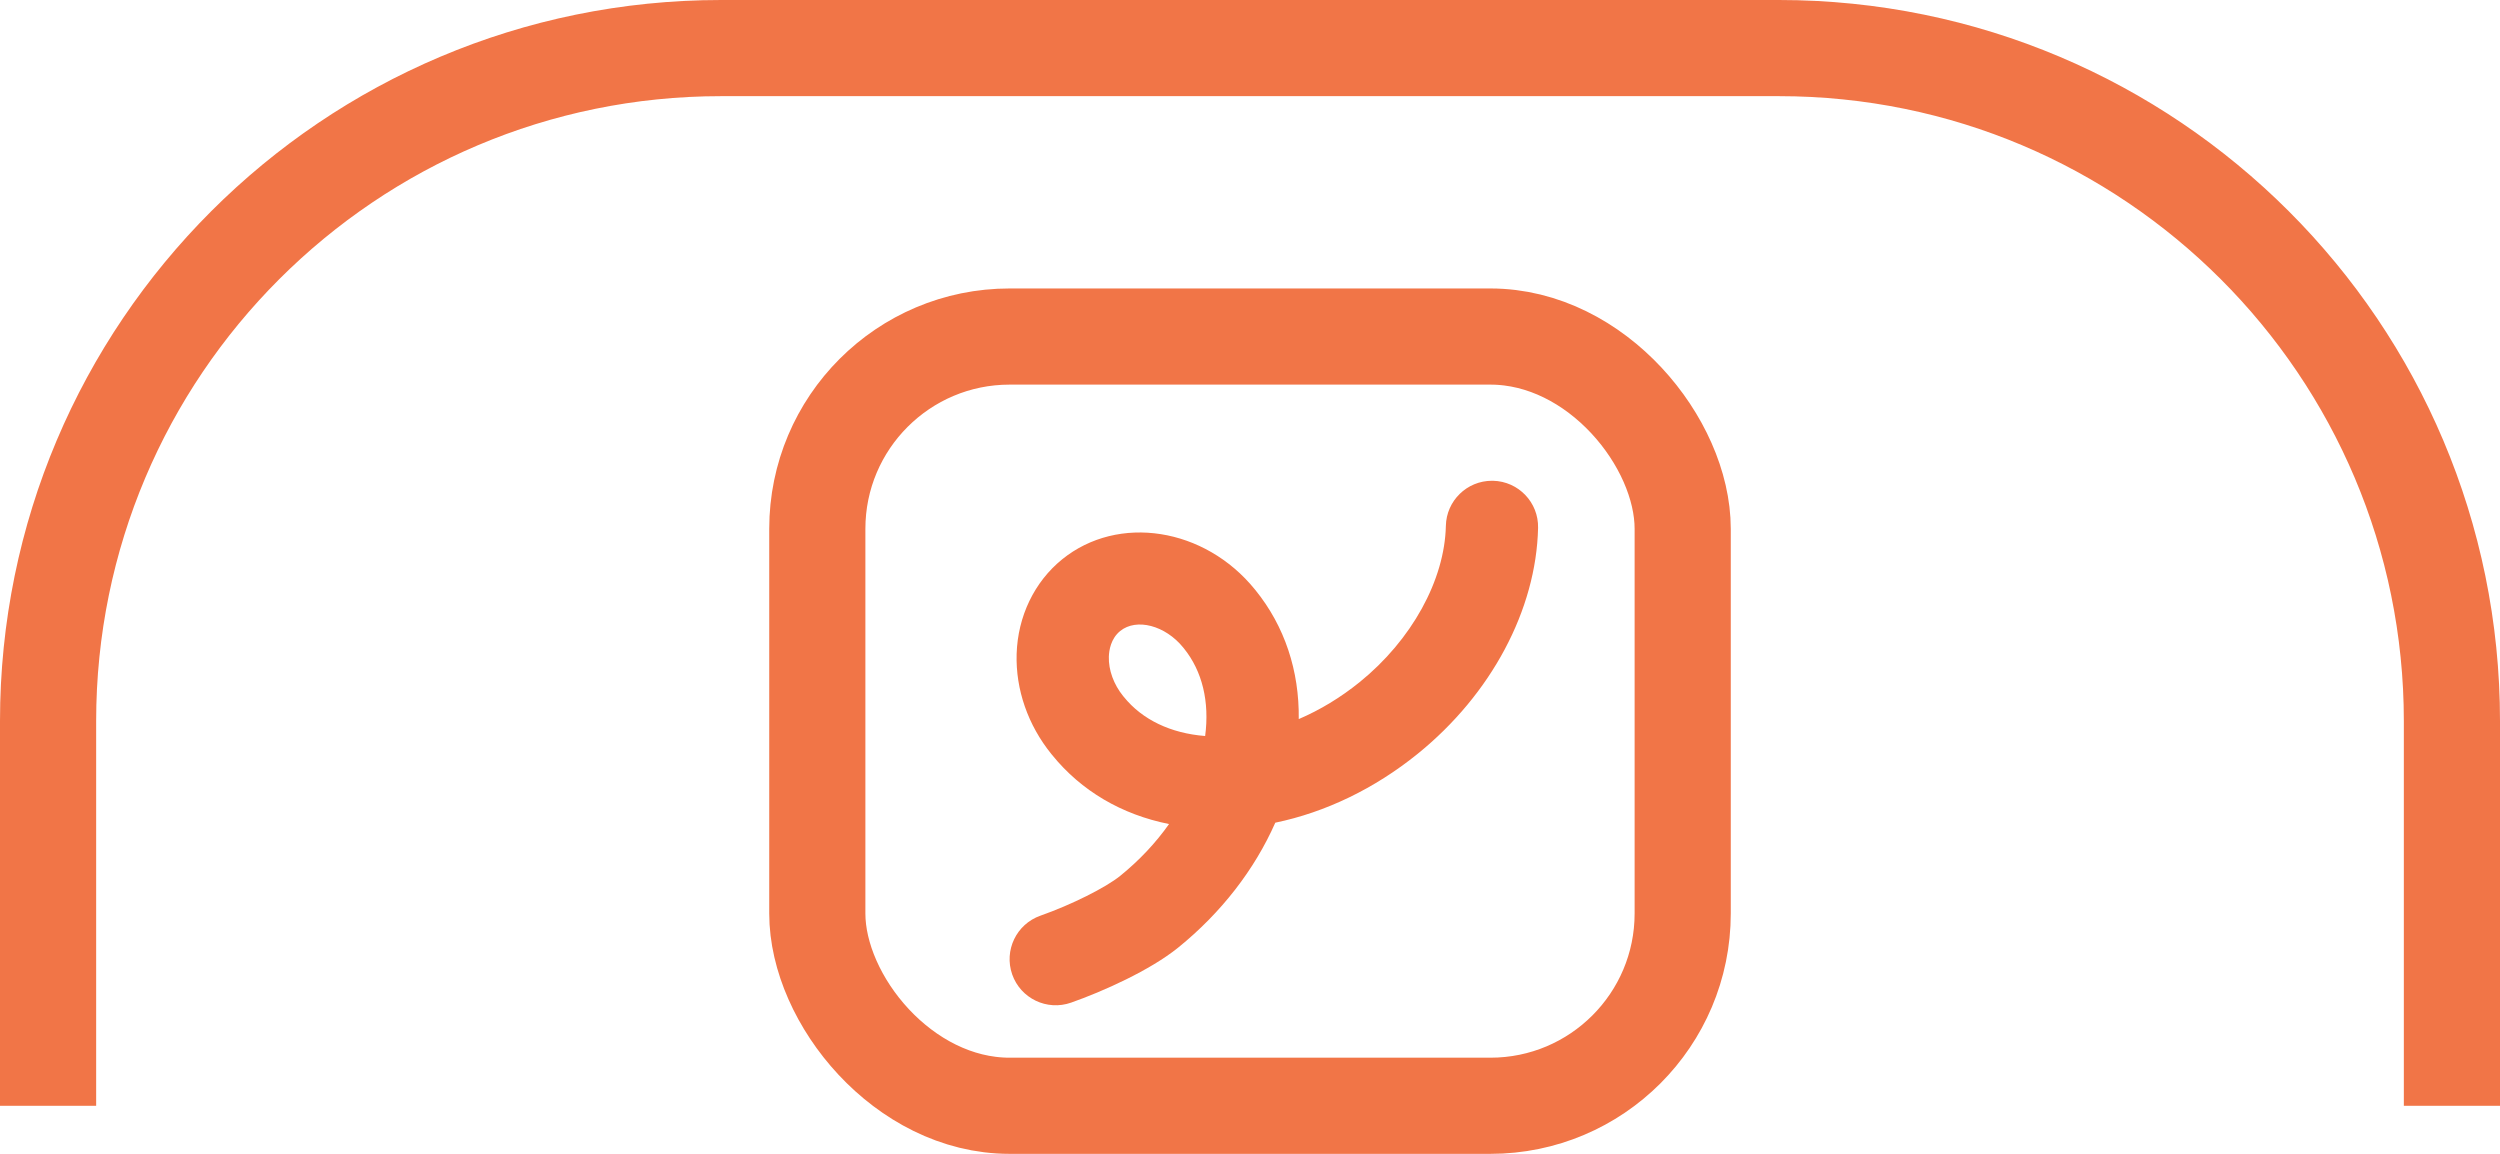 <svg width="52" height="24" viewBox="0 0 52 24" fill="none" xmlns="http://www.w3.org/2000/svg">
<path d="M1 23V15C1 7.268 7.268 1 15 1H37C44.732 1 51 7.268 51 15V23" stroke="#F17547" stroke-width="2"/>
<rect x="17" y="7" width="18" height="16" rx="4" stroke="#F17547" stroke-width="2"/>
<path d="M31.032 10C31.04 10 31.047 10 31.054 10C31.584 10.012 32.004 10.451 31.992 10.98C31.954 12.684 31.018 14.441 29.488 15.679C28.592 16.404 27.568 16.896 26.526 17.112C26.096 18.087 25.402 18.985 24.506 19.71C23.923 20.182 22.941 20.622 22.278 20.855C21.778 21.031 21.23 20.769 21.054 20.269C20.879 19.769 21.141 19.222 21.641 19.046C22.283 18.82 22.996 18.464 23.3 18.218C23.698 17.896 24.04 17.531 24.316 17.14C23.33 16.943 22.49 16.451 21.885 15.704L21.87 15.686C21.381 15.082 21.124 14.342 21.146 13.602C21.17 12.819 21.515 12.102 22.093 11.634C23.259 10.69 25.058 10.972 26.102 12.261L26.116 12.278C26.721 13.027 27.027 13.951 27.014 14.957C27.455 14.768 27.883 14.51 28.281 14.188C29.362 13.313 30.049 12.068 30.074 10.938C30.085 10.416 30.512 10 31.032 10ZM25.067 15.309C25.161 14.598 25.009 13.961 24.625 13.486L24.611 13.469C24.238 13.008 23.638 12.851 23.3 13.125C23.104 13.284 23.068 13.528 23.064 13.659C23.056 13.936 23.164 14.235 23.362 14.479L23.376 14.496C23.76 14.971 24.352 15.253 25.067 15.309Z" fill="#F17547"/>
</svg>
